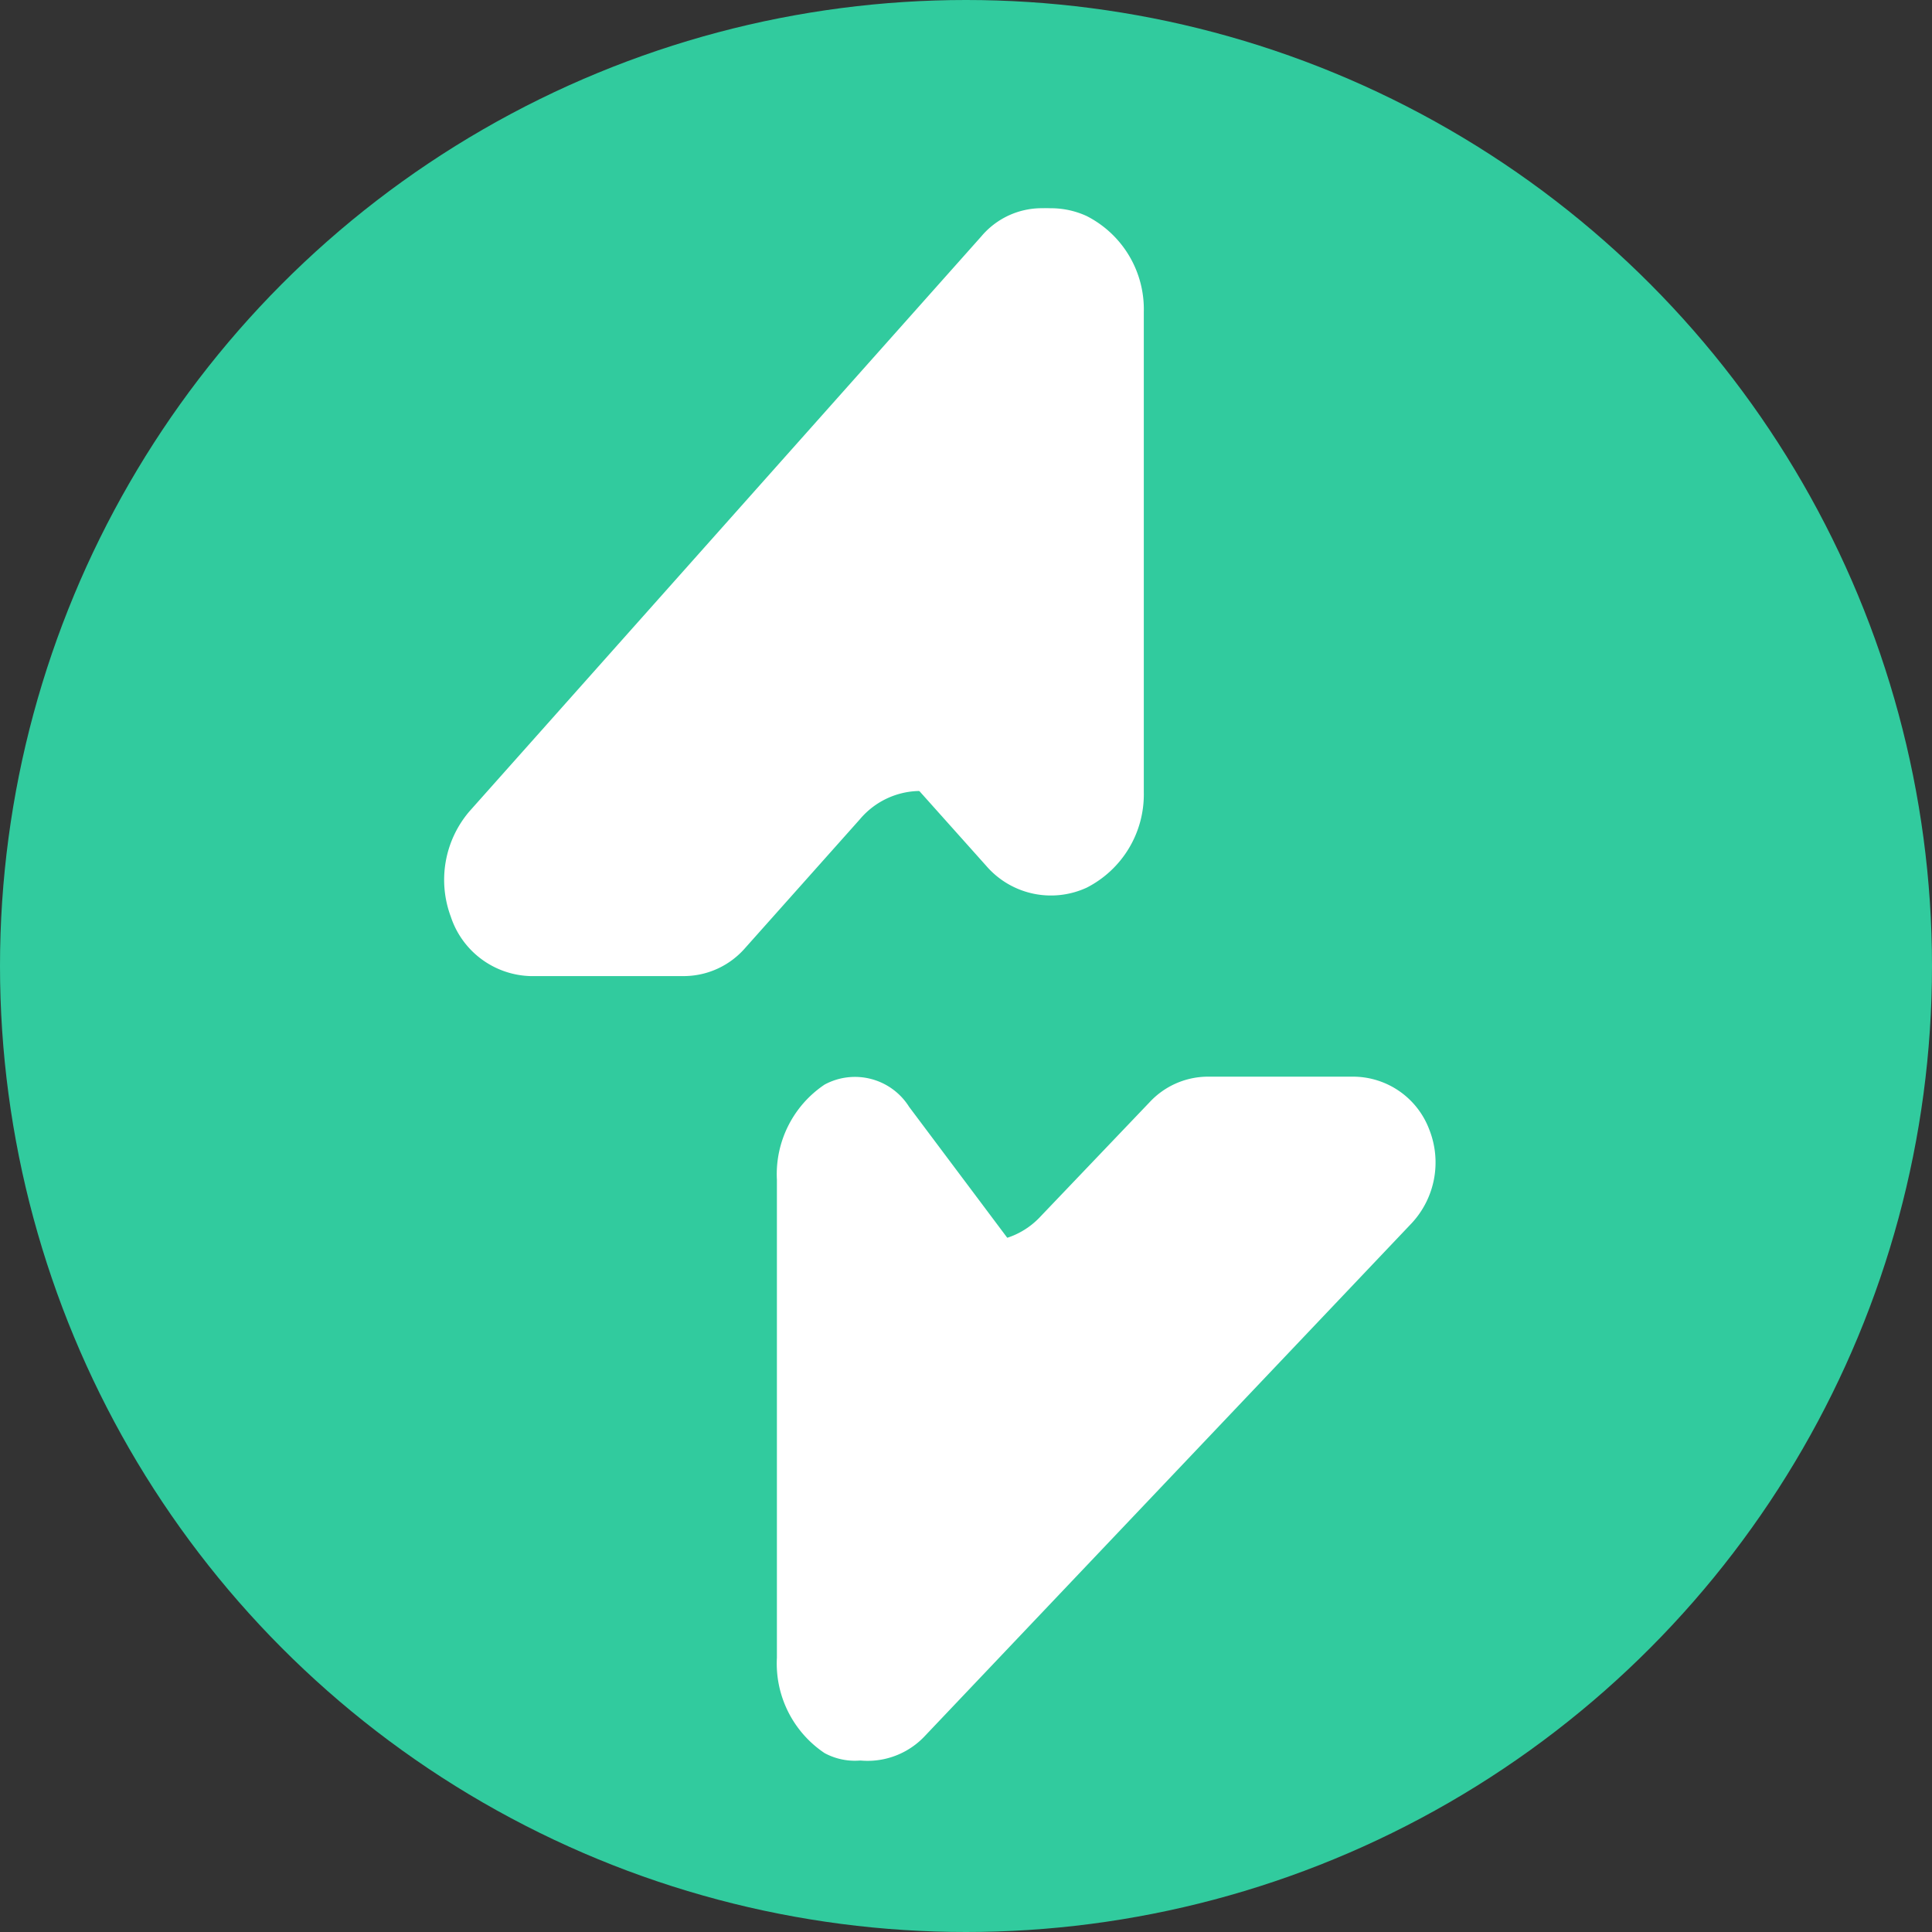 <svg xmlns="http://www.w3.org/2000/svg" width="32" height="32" viewBox="0 0 32 32">
  <rect x="0" y="0" width="32" height="32" fill="#333333" stroke="none"/>
  <g id="Group_6" data-name="Group 6" transform="translate(-1)">
    <circle id="Ellipse_3" data-name="Ellipse 3" cx="16" cy="16" r="16" transform="translate(1)" fill="#31cb9e"/>
    <path id="Path_12" data-name="Path 12" d="M187.456,350.42h-2.434a1.323,1.323,0,0,0-.949.42l-1.809,1.895a1.3,1.3,0,0,1-1.91,0h0a1.3,1.3,0,0,0-1.471-.308,1.425,1.425,0,0,0-.833,1.314v6.588a1.423,1.423,0,0,0,.832,1.316,1.3,1.3,0,0,0,1.471-.31l8.056-8.486a1.478,1.478,0,0,0,.294-1.551A1.351,1.351,0,0,0,187.456,350.42Z" transform="translate(-164.029 -332.587)" fill="#fff"/>
    <path id="Path_13" data-name="Path 13" d="M180.286,362.576l2.966,3.957a2.133,2.133,0,0,1,0,2.417l-2.966,3.957a1.058,1.058,0,0,1-1.4.373,1.786,1.786,0,0,1-.79-1.58v-7.914a1.788,1.788,0,0,1,.79-1.579A1.059,1.059,0,0,1,180.286,362.576Z" transform="translate(-164.228 -344.243)" fill="#fff"/>
    <path id="Path_14" data-name="Path 14" d="M152.031,292.736h2.562a1.351,1.351,0,0,0,1-.466l1.9-2.132a1.313,1.313,0,0,1,2.01,0h0a1.31,1.31,0,0,0,1.549.344,1.611,1.611,0,0,0,.878-1.474v-7.395a1.609,1.609,0,0,0-.878-1.476,1.309,1.309,0,0,0-1.549.348l-8.48,9.525a1.745,1.745,0,0,0-.307,1.74A1.432,1.432,0,0,0,152.031,292.736Z" transform="translate(-142.25 -276.569)" fill="#fff"/>
    <path id="Path_15" data-name="Path 15" d="M186.447,290.909l-3.557-3.979a1.868,1.868,0,0,1,0-2.43l3.55-3.979a1.414,1.414,0,0,1,1.671-.374,1.732,1.732,0,0,1,.947,1.588v7.958a1.733,1.733,0,0,1-.945,1.578A1.415,1.415,0,0,1,186.447,290.909Z" transform="translate(-169.113 -276.569)" fill="#fff"/>
  </g>
</svg>
